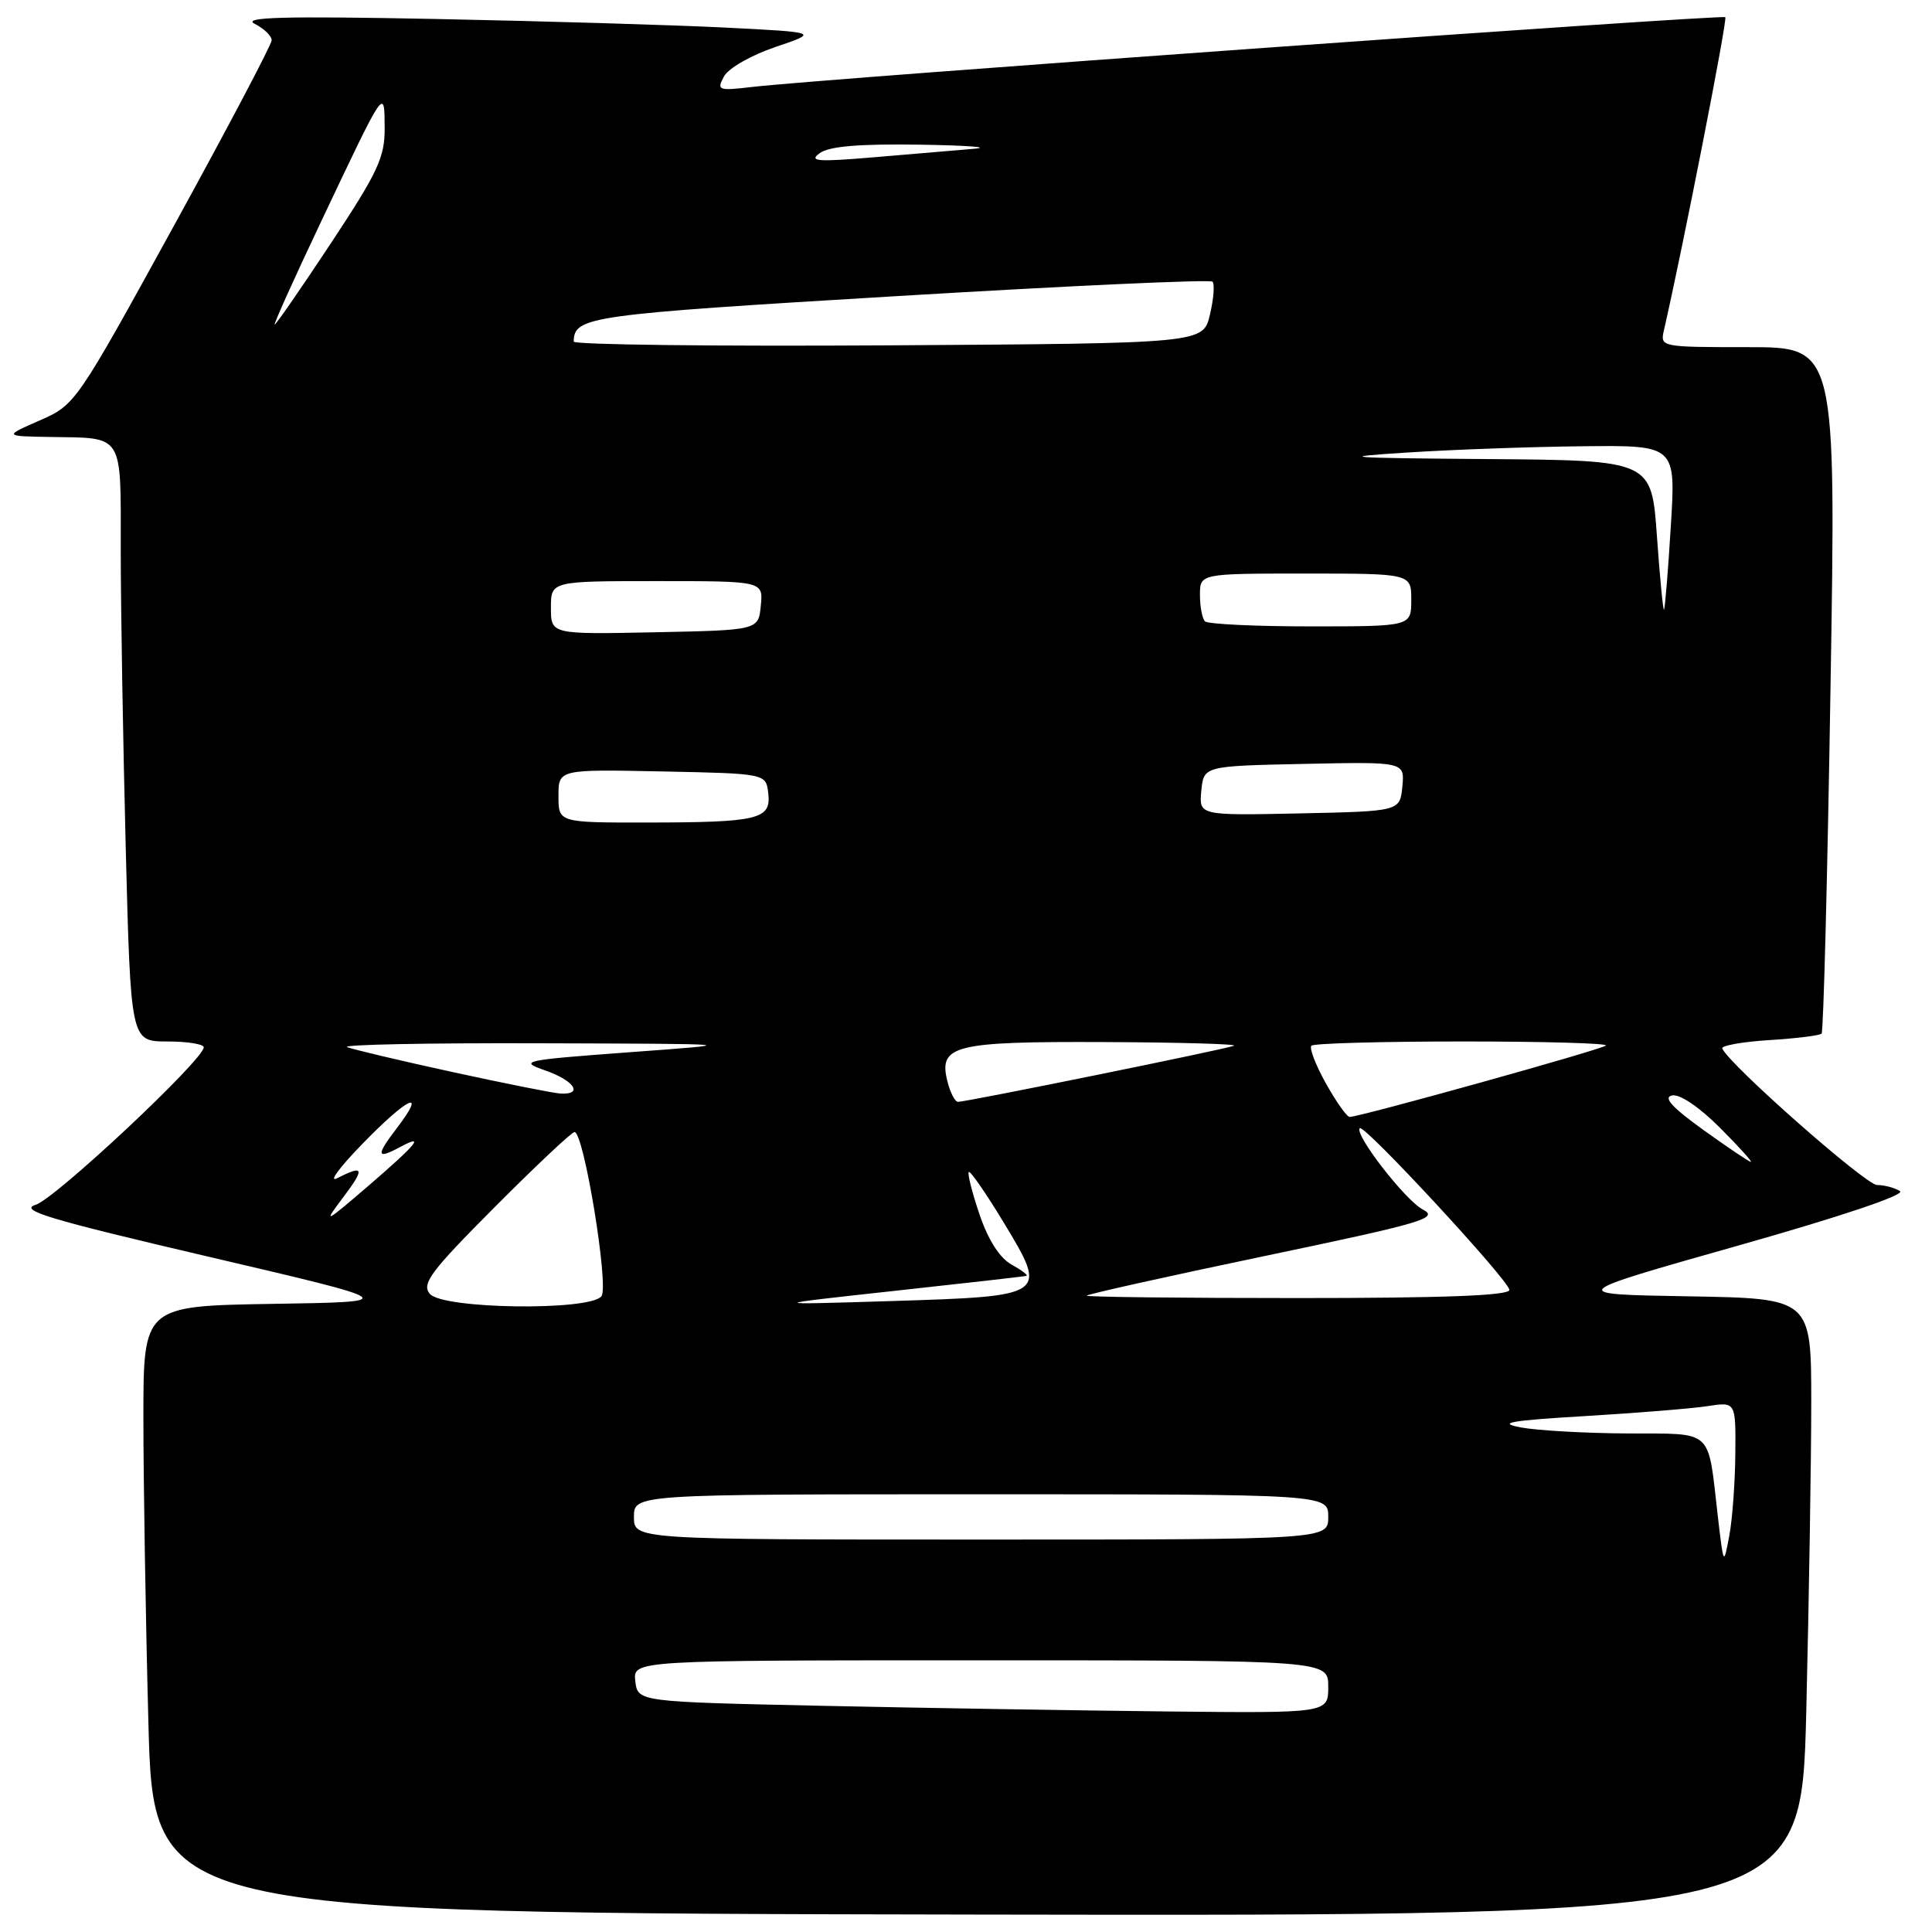 <?xml version="1.0" encoding="UTF-8" standalone="no"?>
<!DOCTYPE svg PUBLIC "-//W3C//DTD SVG 1.1//EN" "http://www.w3.org/Graphics/SVG/1.1/DTD/svg11.dtd" >
<svg xmlns="http://www.w3.org/2000/svg" xmlns:xlink="http://www.w3.org/1999/xlink" version="1.1" viewBox="0 0 256 256">
 <g >
 <path fill="currentColor"
d=" M 239.34 226.78 C 239.70 211.87 240.00 193.46 240.00 185.86 C 240.00 172.05 240.00 172.05 223.76 171.77 C 207.52 171.50 207.52 171.50 230.27 165.06 C 243.98 161.18 252.51 158.31 251.76 157.83 C 251.07 157.39 249.69 157.02 248.71 157.02 C 247.20 157.00 229.10 141.04 228.21 138.93 C 228.04 138.55 230.84 138.05 234.42 137.82 C 238.00 137.60 241.13 137.21 241.37 136.96 C 241.62 136.70 242.15 116.14 242.55 91.25 C 243.29 46.00 243.29 46.00 231.62 46.00 C 220.04 46.00 219.97 45.98 220.48 43.75 C 223.00 32.77 228.92 2.59 228.61 2.28 C 228.22 1.89 108.84 10.44 99.69 11.52 C 95.16 12.05 94.94 11.97 95.93 10.13 C 96.52 9.04 99.52 7.32 102.74 6.23 C 108.50 4.28 108.50 4.28 96.00 3.65 C 89.12 3.31 71.80 2.79 57.50 2.51 C 37.53 2.12 32.02 2.27 33.75 3.16 C 34.99 3.79 36.00 4.76 36.00 5.33 C 36.00 5.89 30.15 16.98 23.01 29.98 C 10.10 53.47 9.99 53.64 5.26 55.71 C 0.50 57.80 0.50 57.80 6.67 57.90 C 16.50 58.06 16.00 57.26 16.00 72.94 C 16.00 80.50 16.30 98.22 16.66 112.34 C 17.32 138.00 17.32 138.00 22.16 138.00 C 24.82 138.00 27.00 138.35 27.00 138.77 C 27.00 140.40 7.35 158.82 4.73 159.64 C 2.44 160.36 6.46 161.57 27.59 166.51 C 53.22 172.50 53.22 172.50 36.11 172.77 C 19.00 173.05 19.00 173.05 19.00 187.86 C 19.00 196.01 19.29 214.11 19.66 228.09 C 20.31 253.50 20.31 253.50 129.50 253.69 C 238.68 253.88 238.68 253.88 239.34 226.78 Z  M 109.00 226.03 C 84.50 225.50 84.50 225.50 84.18 222.75 C 83.87 220.00 83.87 220.00 129.93 220.00 C 176.00 220.00 176.00 220.00 176.00 223.50 C 176.00 227.00 176.00 227.00 154.75 226.78 C 143.06 226.65 122.47 226.32 109.00 226.03 Z  M 227.63 201.00 C 226.25 189.12 227.22 190.01 215.64 189.94 C 210.06 189.91 203.70 189.55 201.50 189.14 C 198.33 188.54 200.08 188.23 210.00 187.64 C 216.88 187.23 224.19 186.64 226.25 186.32 C 230.00 185.74 230.00 185.74 229.94 192.62 C 229.91 196.40 229.55 201.30 229.14 203.50 C 228.39 207.48 228.39 207.47 227.63 201.00 Z  M 84.00 201.00 C 84.00 198.00 84.00 198.00 130.00 198.00 C 176.00 198.00 176.00 198.00 176.00 201.00 C 176.00 204.00 176.00 204.00 130.00 204.00 C 84.00 204.00 84.00 204.00 84.00 201.00 Z  M 56.95 171.44 C 55.84 170.10 57.04 168.49 65.56 159.94 C 71.01 154.47 75.76 150.00 76.13 150.00 C 77.36 150.00 80.71 170.42 79.70 171.75 C 78.20 173.73 58.63 173.47 56.95 171.44 Z  M 118.50 171.05 C 127.85 170.03 135.72 169.14 136.00 169.06 C 136.28 168.99 135.40 168.32 134.05 167.57 C 132.47 166.70 130.95 164.33 129.80 160.94 C 128.81 158.03 128.17 155.50 128.37 155.30 C 128.57 155.10 130.66 158.13 133.02 162.03 C 138.88 171.73 138.84 171.75 118.00 172.40 C 101.50 172.91 101.50 172.91 118.50 171.05 Z  M 144.00 171.68 C 144.00 171.51 154.57 169.15 167.48 166.45 C 188.65 162.02 190.72 161.41 188.52 160.26 C 186.20 159.04 179.40 150.27 180.18 149.49 C 180.75 148.91 200.00 169.72 200.00 170.92 C 200.00 171.67 191.36 172.00 172.00 172.00 C 156.60 172.00 144.00 171.86 144.00 171.68 Z  M 45.40 158.75 C 48.39 154.80 48.25 154.29 44.68 156.12 C 43.48 156.73 44.96 154.71 47.97 151.62 C 54.08 145.33 56.65 144.15 52.57 149.50 C 49.77 153.17 49.87 153.68 53.07 151.96 C 56.40 150.18 55.21 151.62 48.79 157.15 C 43.03 162.10 42.78 162.22 45.40 158.75 Z  M 225.67 149.70 C 221.54 146.72 220.34 145.40 221.56 145.15 C 222.57 144.94 225.15 146.68 227.87 149.40 C 230.40 151.93 232.25 153.98 231.99 153.95 C 231.72 153.92 228.88 152.00 225.67 149.70 Z  M 175.69 143.56 C 174.33 141.12 173.46 138.87 173.77 138.56 C 174.08 138.25 183.11 138.00 193.83 138.00 C 204.56 138.00 213.09 138.24 212.79 138.54 C 212.27 139.06 180.21 147.99 178.84 148.00 C 178.47 148.00 177.05 146.00 175.69 143.56 Z  M 125.54 143.29 C 124.33 138.50 126.36 137.99 146.44 138.08 C 156.37 138.12 164.05 138.34 163.50 138.57 C 162.39 139.03 128.08 146.00 126.94 146.00 C 126.54 146.00 125.91 144.78 125.54 143.29 Z  M 60.00 142.06 C 53.12 140.56 46.83 139.07 46.00 138.75 C 45.17 138.42 56.65 138.19 71.50 138.24 C 98.50 138.32 98.50 138.32 83.50 139.42 C 69.23 140.48 68.68 140.59 72.25 141.84 C 76.11 143.19 77.35 145.08 74.25 144.90 C 73.29 144.84 66.88 143.56 60.00 142.06 Z  M 74.00 105.47 C 74.00 101.94 74.00 101.94 87.75 102.22 C 101.50 102.50 101.50 102.50 101.80 105.12 C 102.20 108.57 100.54 108.97 85.75 108.99 C 74.00 109.00 74.00 109.00 74.00 105.47 Z  M 159.18 104.78 C 159.50 101.50 159.50 101.50 172.82 101.22 C 186.13 100.94 186.13 100.94 185.82 104.22 C 185.50 107.50 185.50 107.50 172.18 107.78 C 158.87 108.06 158.87 108.06 159.18 104.78 Z  M 73.00 80.53 C 73.00 77.00 73.00 77.00 87.06 77.00 C 101.13 77.00 101.13 77.00 100.81 80.25 C 100.50 83.50 100.50 83.50 86.75 83.78 C 73.00 84.06 73.00 84.06 73.00 80.53 Z  M 159.67 82.33 C 159.30 81.97 159.00 80.39 159.00 78.83 C 159.00 76.00 159.00 76.00 173.00 76.00 C 187.00 76.00 187.00 76.00 187.00 79.50 C 187.00 83.00 187.00 83.00 173.67 83.00 C 166.33 83.00 160.03 82.70 159.67 82.33 Z  M 219.55 71.04 C 218.84 61.00 218.84 61.00 197.17 60.83 C 178.03 60.68 176.78 60.58 186.50 59.96 C 192.55 59.57 203.03 59.20 209.78 59.13 C 222.06 59.00 222.06 59.00 221.39 69.75 C 221.03 75.66 220.62 80.63 220.49 80.79 C 220.37 80.94 219.94 76.55 219.55 71.04 Z  M 76.02 45.26 C 76.08 41.94 77.83 41.69 118.95 39.23 C 141.58 37.87 160.35 37.01 160.66 37.32 C 160.97 37.64 160.82 39.60 160.32 41.70 C 159.43 45.50 159.43 45.50 117.71 45.76 C 94.77 45.90 76.01 45.68 76.02 45.26 Z  M 42.43 29.61 C 51.11 11.30 50.93 11.56 50.97 16.96 C 51.00 20.83 50.07 22.82 43.86 32.21 C 39.94 38.14 36.58 43.00 36.40 43.00 C 36.23 43.00 38.94 36.98 42.43 29.61 Z  M 108.61 20.30 C 109.86 19.38 113.80 19.05 121.94 19.17 C 128.30 19.27 131.47 19.52 129.00 19.72 C 126.53 19.93 120.52 20.43 115.67 20.85 C 108.30 21.47 107.13 21.38 108.61 20.30 Z "/>
</g>
</svg>